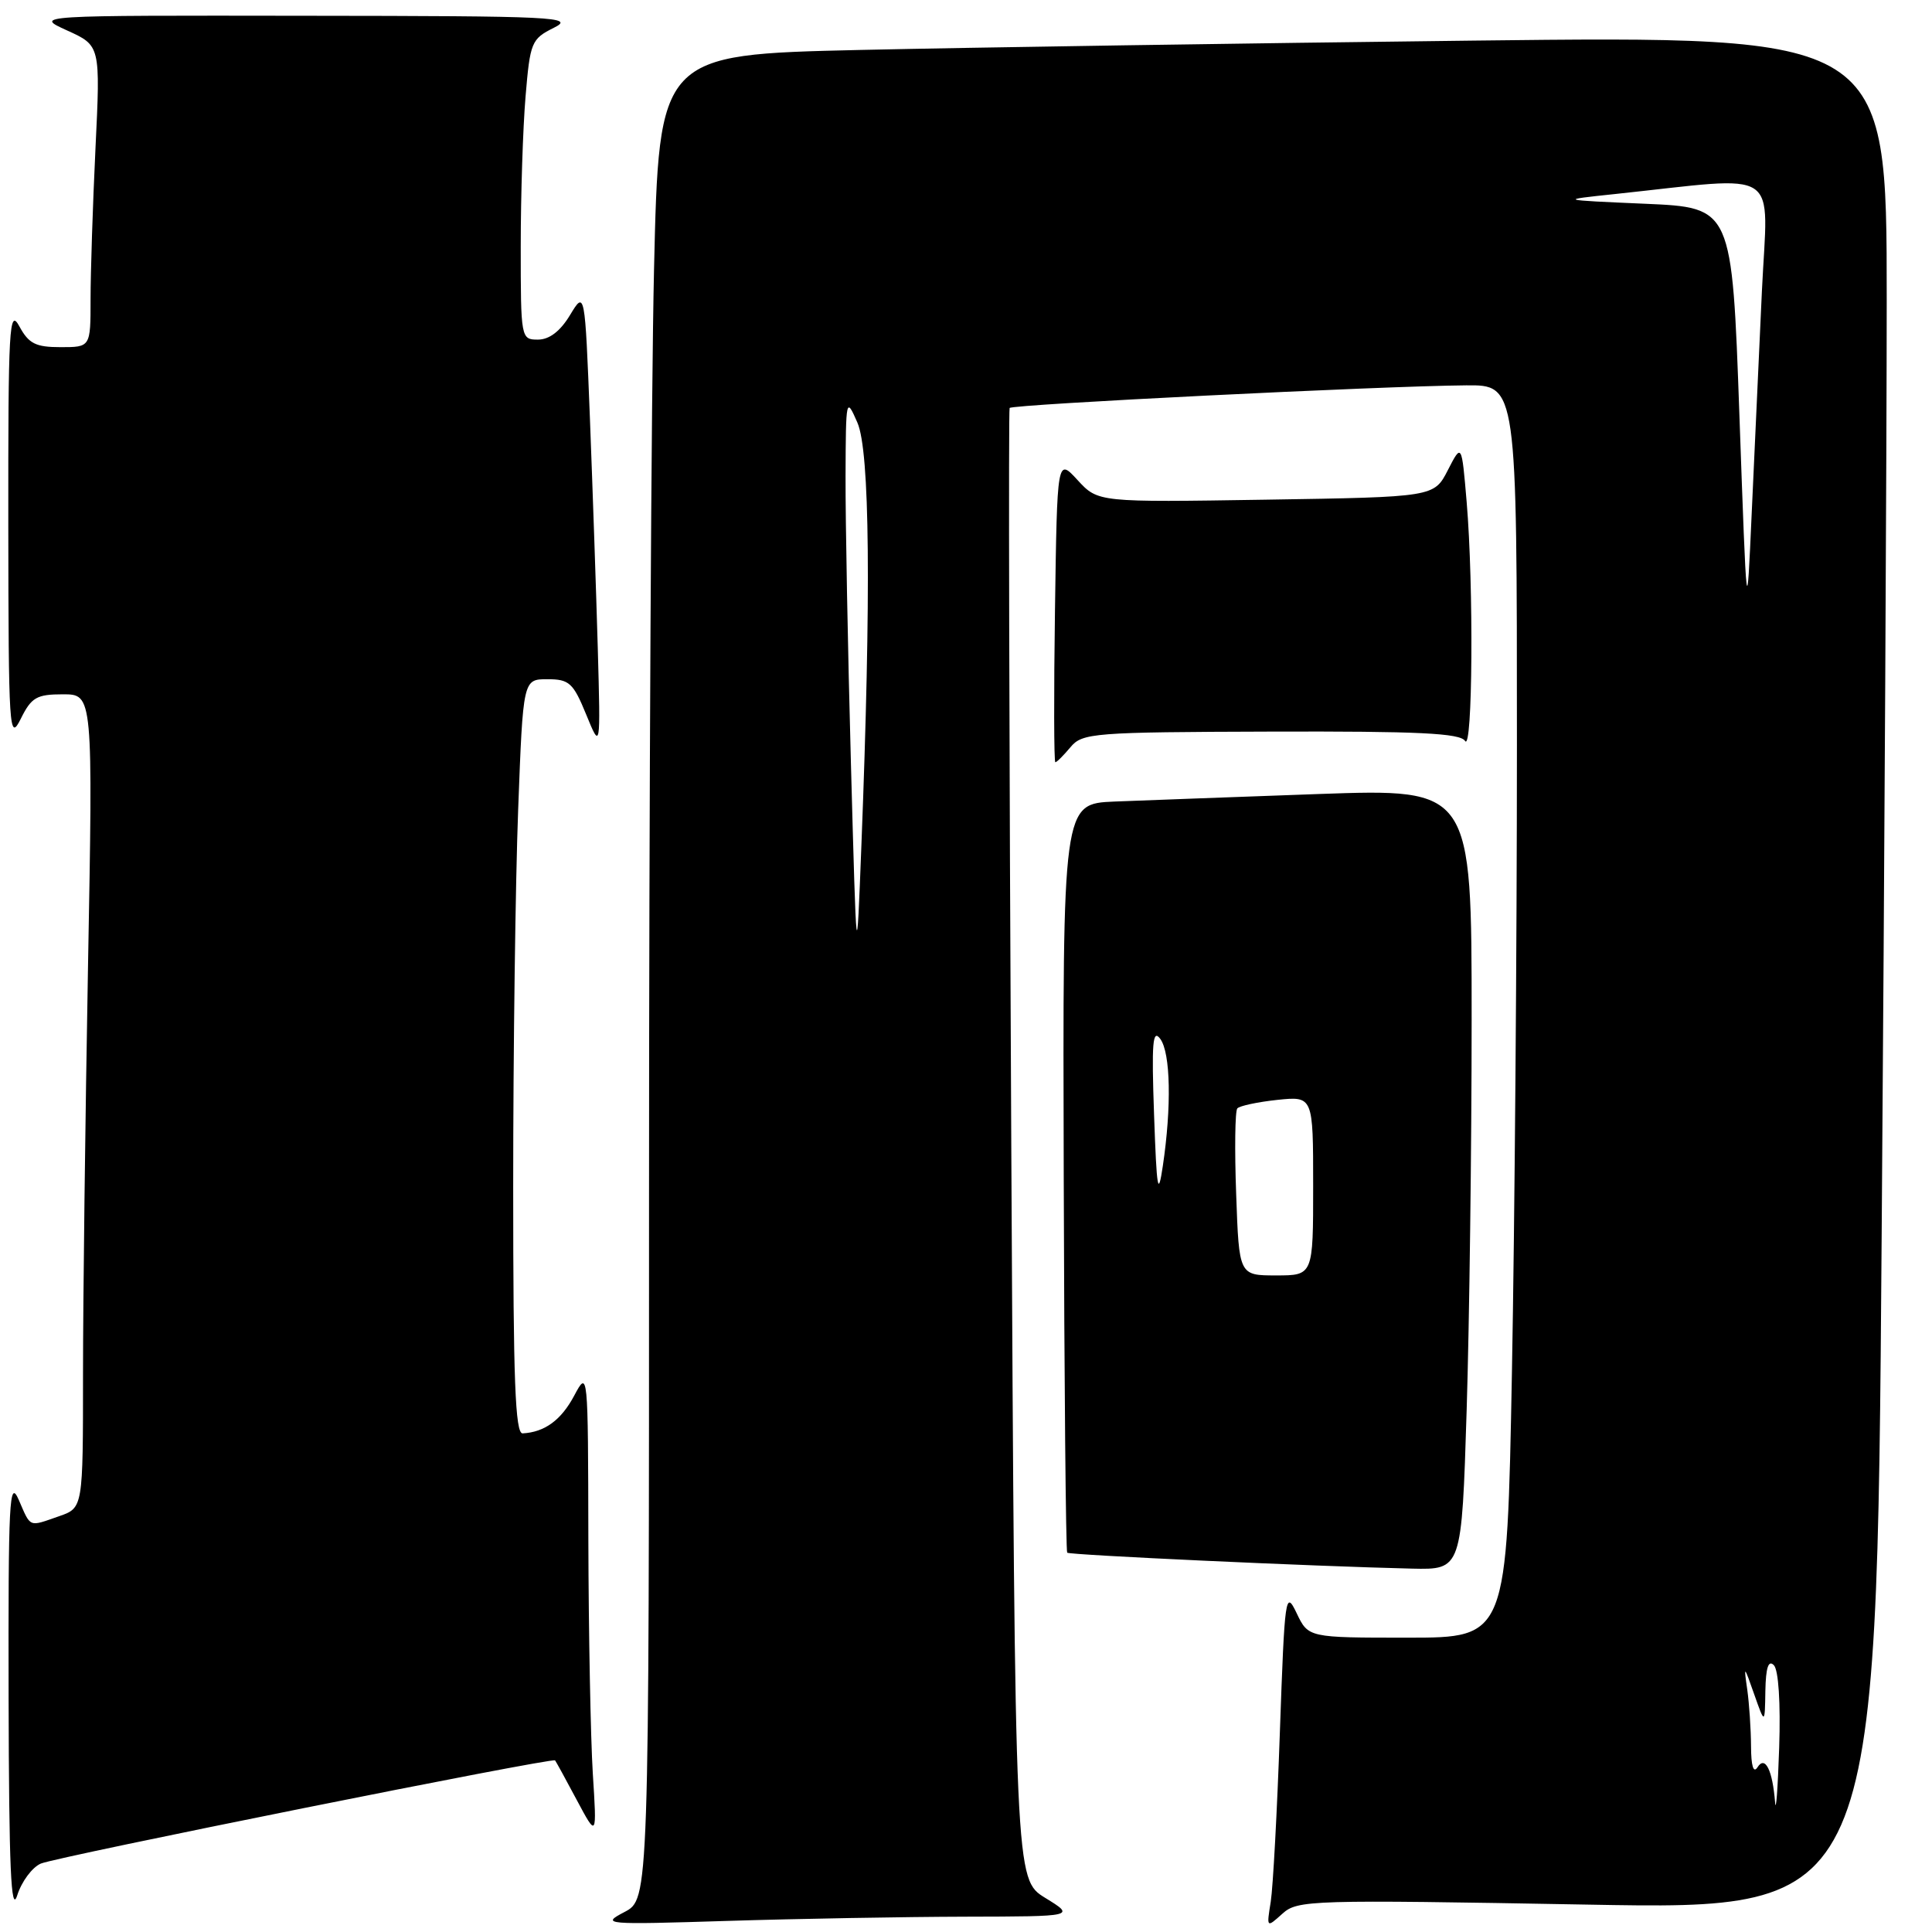 <?xml version="1.0" encoding="UTF-8" standalone="no"?>
<!DOCTYPE svg PUBLIC "-//W3C//DTD SVG 1.1//EN" "http://www.w3.org/Graphics/SVG/1.1/DTD/svg11.dtd" >
<svg xmlns="http://www.w3.org/2000/svg" xmlns:xlink="http://www.w3.org/1999/xlink" version="1.1" viewBox="0 0 256 256">
 <g >
 <path fill="currentColor"
d=" M 127.91 253.97 C 142.50 253.94 142.50 253.94 138.50 251.48 C 134.50 249.02 134.50 249.02 134.00 151.76 C 133.72 98.27 133.62 54.30 133.78 54.06 C 134.07 53.58 183.04 51.15 194.25 51.06 C 201.00 51.00 201.00 51.00 201.00 98.75 C 201.00 125.01 200.70 162.36 200.34 181.75 C 199.68 217.00 199.68 217.00 186.52 217.00 C 173.36 217.00 173.36 217.00 171.81 213.75 C 170.33 210.65 170.23 211.36 169.59 229.50 C 169.23 239.95 168.68 250.07 168.38 251.99 C 167.82 255.47 167.82 255.47 169.92 253.58 C 171.92 251.76 173.59 251.71 210.34 252.37 C 248.67 253.07 248.67 253.07 249.33 163.78 C 249.70 114.68 250.00 58.81 250.00 39.63 C 250.00 4.75 250.00 4.75 195.25 5.38 C 165.14 5.73 128.53 6.29 113.91 6.62 C 87.32 7.23 87.32 7.23 86.66 35.78 C 86.30 51.48 86.00 106.47 86.00 157.98 C 86.00 251.64 86.00 251.64 82.75 253.35 C 79.60 255.00 80.02 255.04 96.41 254.53 C 105.71 254.24 119.89 253.99 127.91 253.97 Z  M 5.42 246.93 C 7.64 246.01 73.21 232.85 73.55 233.26 C 73.66 233.39 74.96 235.75 76.42 238.50 C 79.09 243.50 79.09 243.50 78.55 235.00 C 78.26 230.32 77.99 216.38 77.96 204.00 C 77.92 181.58 77.91 181.51 76.08 184.94 C 74.36 188.17 72.18 189.77 69.25 189.93 C 68.27 189.98 68.00 182.82 68.00 157.25 C 68.00 139.24 68.30 116.74 68.66 107.25 C 69.31 90.00 69.31 90.00 72.53 90.00 C 75.42 90.00 75.95 90.47 77.67 94.67 C 79.58 99.34 79.58 99.34 79.21 85.92 C 79.00 78.54 78.53 64.85 78.17 55.50 C 77.50 38.50 77.50 38.50 75.53 41.75 C 74.24 43.89 72.79 45.00 71.28 45.00 C 69.03 45.00 69.00 44.85 69.00 32.65 C 69.00 25.86 69.29 16.91 69.64 12.77 C 70.24 5.59 70.42 5.16 73.39 3.68 C 76.26 2.25 73.73 2.12 40.50 2.09 C 4.50 2.04 4.50 2.04 8.90 4.04 C 13.31 6.04 13.31 6.04 12.65 19.68 C 12.29 27.18 12.00 36.17 12.00 39.66 C 12.00 46.00 12.00 46.00 8.03 46.00 C 4.73 46.00 3.81 45.54 2.57 43.25 C 1.22 40.76 1.08 43.24 1.10 69.50 C 1.13 96.90 1.22 98.32 2.75 95.25 C 4.16 92.40 4.85 92.00 8.34 92.00 C 12.32 92.00 12.32 92.00 11.66 128.16 C 11.30 148.05 11.00 172.31 11.00 182.07 C 11.00 199.80 11.00 199.80 7.85 200.90 C 3.75 202.33 4.11 202.48 2.49 198.75 C 1.23 195.86 1.09 198.76 1.14 225.00 C 1.19 247.47 1.46 253.70 2.28 251.15 C 2.86 249.31 4.28 247.41 5.42 246.93 Z  M 194.34 186.84 C 194.70 175.20 195.00 151.91 195.00 135.09 C 195.00 104.50 195.00 104.50 174.75 105.21 C 163.61 105.61 151.42 106.06 147.66 106.21 C 140.81 106.50 140.81 106.50 140.95 155.96 C 141.02 183.16 141.23 205.56 141.41 205.74 C 141.72 206.05 174.11 207.55 187.09 207.85 C 193.68 208.00 193.68 208.00 194.34 186.84 Z  M 141.84 99.01 C 143.41 97.12 144.81 97.01 168.40 96.94 C 187.97 96.88 193.48 97.15 194.13 98.18 C 195.13 99.76 195.28 77.61 194.34 66.51 C 193.68 58.73 193.68 58.73 191.85 62.29 C 190.02 65.86 190.02 65.86 167.76 66.21 C 145.50 66.56 145.50 66.56 142.79 63.62 C 140.08 60.67 140.08 60.67 139.79 80.84 C 139.63 91.93 139.65 101.00 139.84 101.00 C 140.03 101.00 140.93 100.10 141.84 99.01 Z  M 235.21 238.83 C 234.87 234.55 233.89 232.57 232.88 234.17 C 232.34 235.02 232.03 234.01 232.02 231.38 C 232.01 229.11 231.78 225.73 231.52 223.88 C 231.05 220.61 231.08 220.63 232.44 224.50 C 233.85 228.50 233.85 228.50 233.92 224.05 C 233.98 220.97 234.32 219.92 235.04 220.64 C 235.66 221.26 235.95 225.62 235.75 231.59 C 235.57 237.04 235.32 240.30 235.21 238.83 Z  M 112.75 101.09 C 112.34 86.01 112.02 68.91 112.04 63.09 C 112.08 52.71 112.11 52.57 113.61 56.00 C 115.26 59.78 115.44 78.60 114.14 112.00 C 113.50 128.50 113.50 128.50 112.75 101.09 Z  M 230.48 55.00 C 229.50 27.50 229.50 27.50 218.00 27.00 C 206.50 26.50 206.50 26.50 214.00 25.71 C 236.41 23.34 234.25 21.91 233.46 38.60 C 233.08 46.80 232.47 60.02 232.11 68.00 C 231.46 82.50 231.46 82.50 230.48 55.00 Z  M 163.80 158.25 C 163.58 152.34 163.65 147.22 163.95 146.87 C 164.25 146.53 166.64 146.02 169.25 145.74 C 174.00 145.25 174.00 145.25 174.00 157.12 C 174.00 169.00 174.00 169.00 169.09 169.00 C 164.18 169.00 164.18 169.00 163.80 158.25 Z  M 152.92 147.73 C 152.58 138.13 152.73 136.27 153.75 137.67 C 155.11 139.54 155.25 146.64 154.08 154.50 C 153.45 158.73 153.27 157.69 152.92 147.73 Z "/>
</g>
</svg>